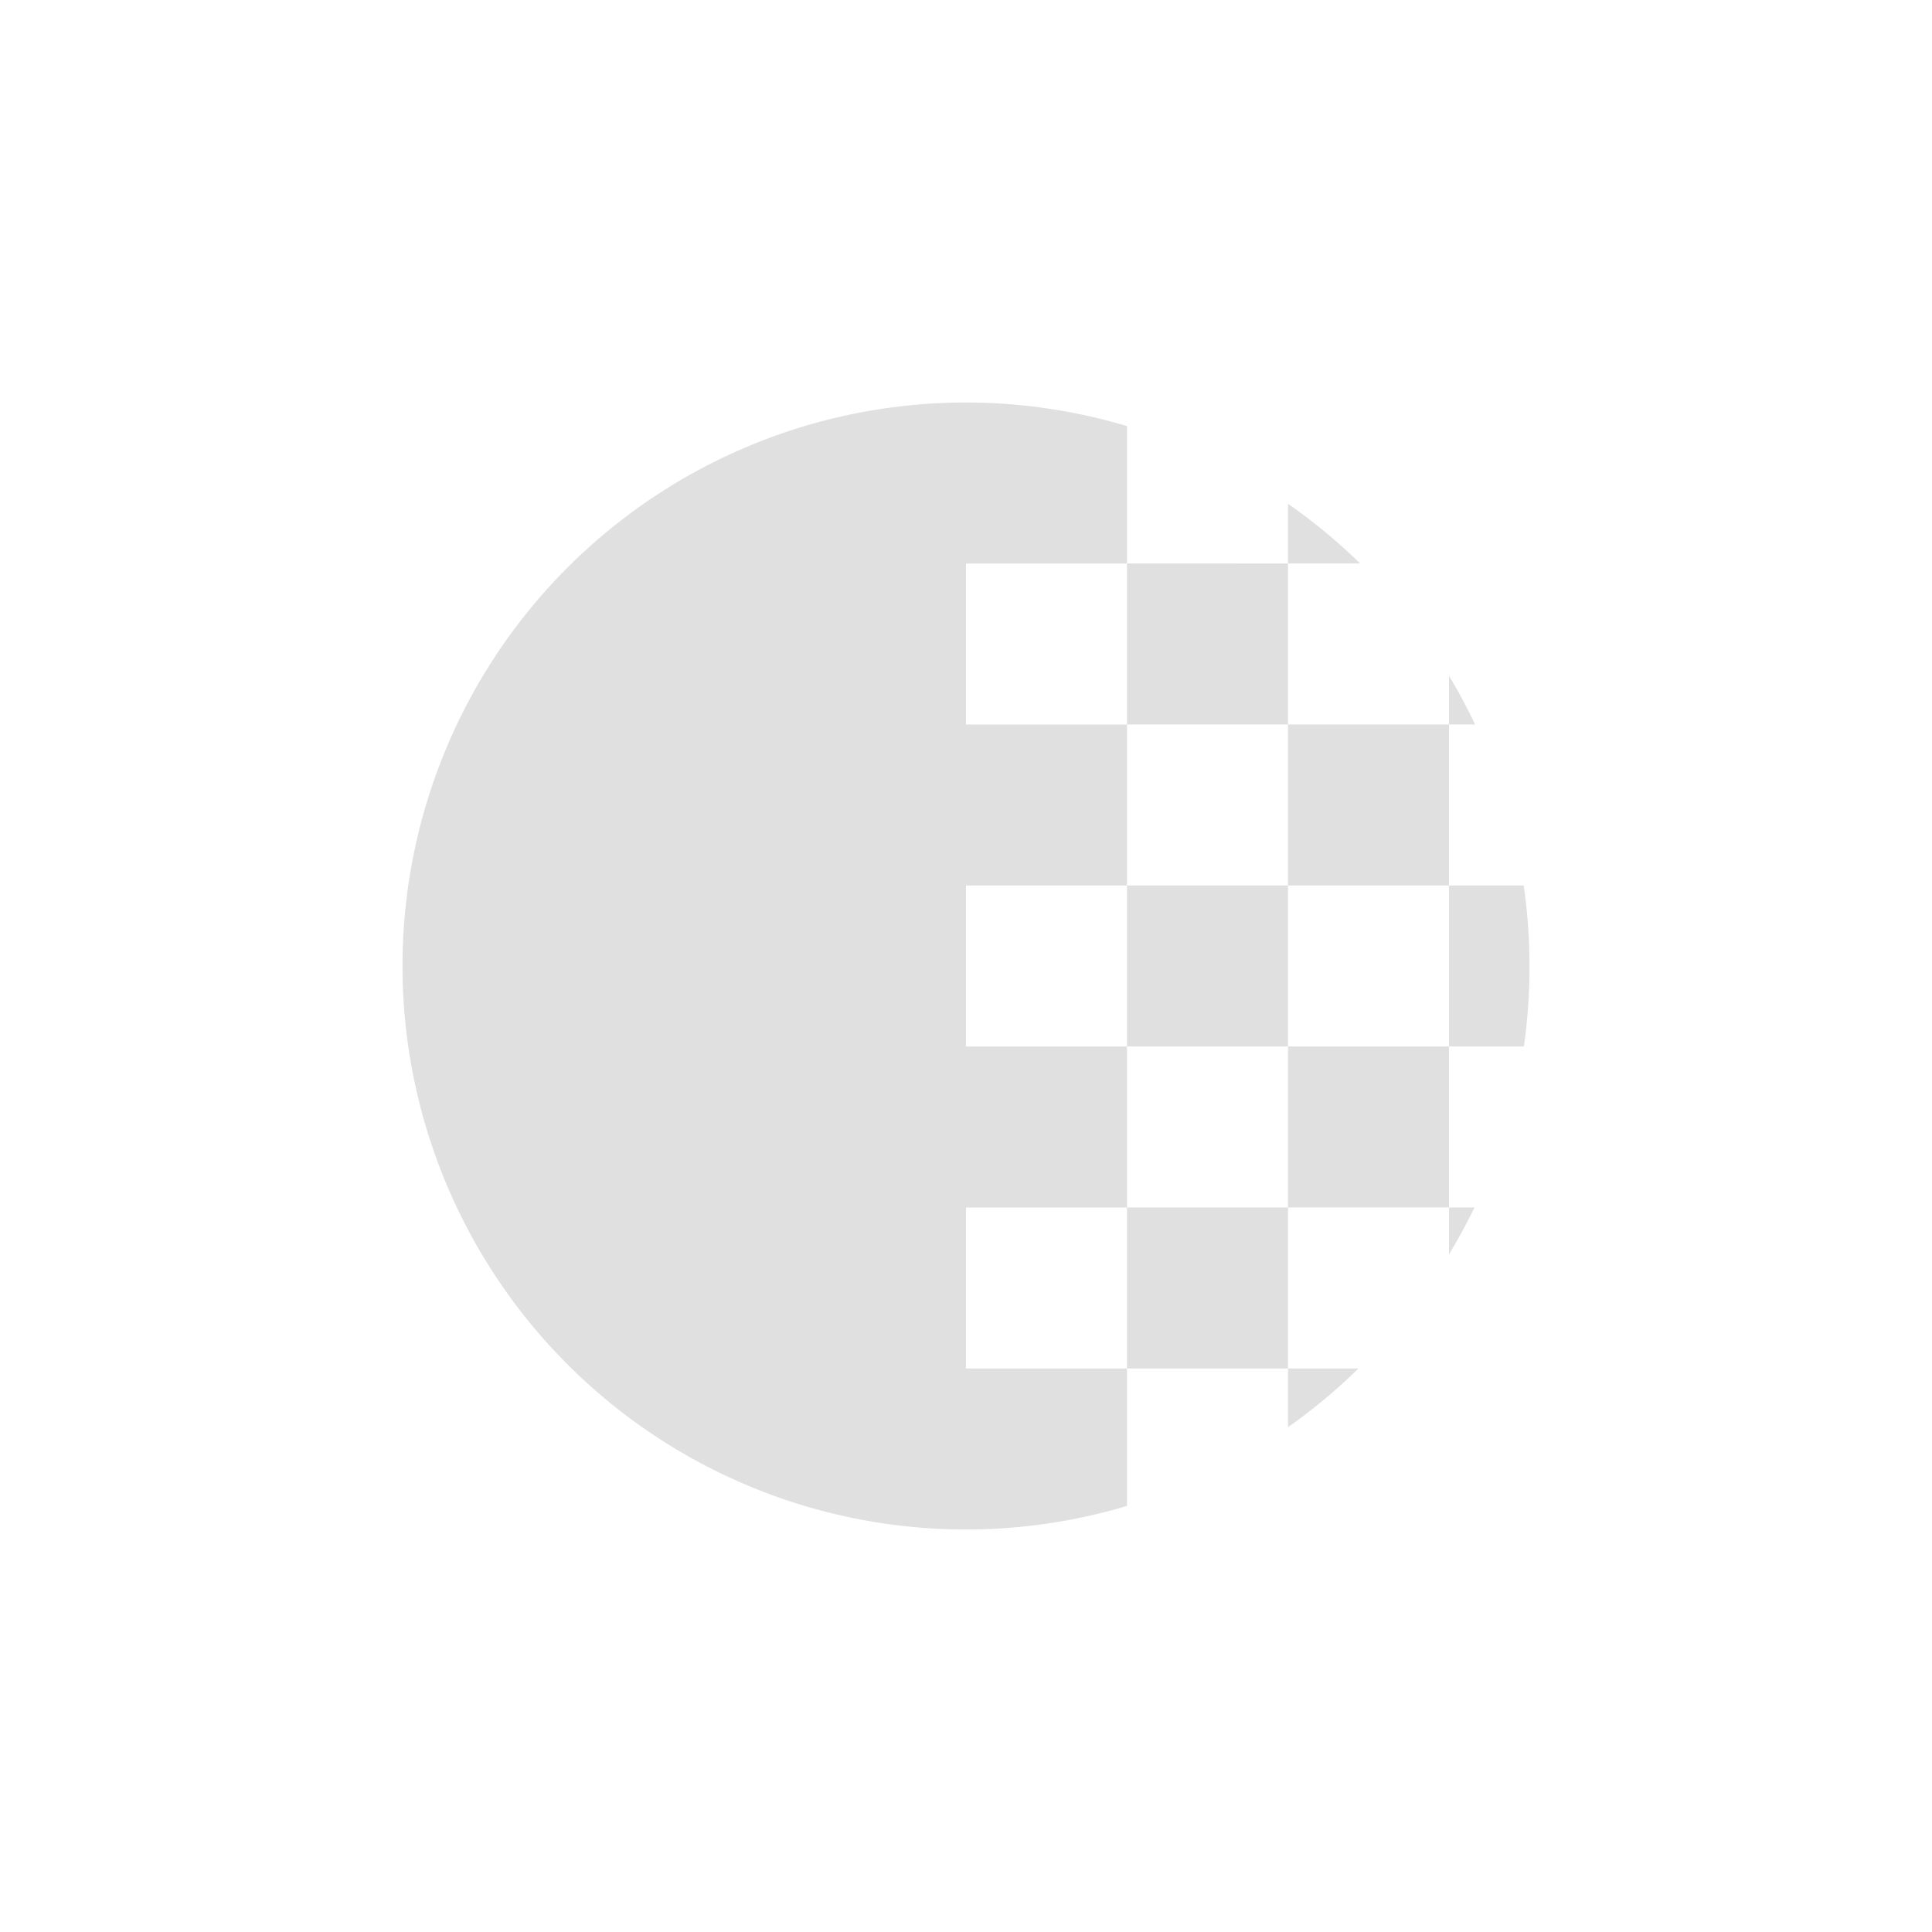<svg xmlns="http://www.w3.org/2000/svg" width="24" height="24" version="1.1">
 <defs>
  <style id="current-color-scheme" type="text/css">
   .ColorScheme-Text { color:#e0e0e0; } .ColorScheme-Highlight { color:#4285f4; } .ColorScheme-NeutralText { color:#ff9800; } .ColorScheme-PositiveText { color:#4caf50; } .ColorScheme-NegativeText { color:#f44336; }
  </style>
 </defs>
 <path style="fill:currentColor" class="ColorScheme-Text" d="m 12,5 a 7,7 0 0 0 -7,7 7,7 0 0 0 7,7 7,7 0 0 0 2,-0.293 V 17 h -2 v -2 h 2 v -2 h -2 v -2 h 2 V 9 h -2 V 7 h 2 V 5.293 A 7,7 0 0 0 12,5 Z m 2,2 v 2 h 2 V 7 Z m 2,0 h 0.896 A 7,7 0 0 0 16,6.258 Z m 0,2 v 2 h 2 V 9 Z m 2,0 h 0.324 A 7,7 0 0 0 18,8.395 Z m 0,2 v 2 h 0.93 a 7,7 0 0 0 0.07,-1 7,7 0 0 0 -0.072,-1 z m 0,2 h -2 v 2 h 2 z m 0,2 v 0.582 A 7,7 0 0 0 18.316,15 Z m -2,0 h -2 v 2 h 2 z m 0,2 v 0.729 A 7,7 0 0 0 16.875,17 Z m 0,-4 v -2 h -2 v 2 z"/>
</svg>
